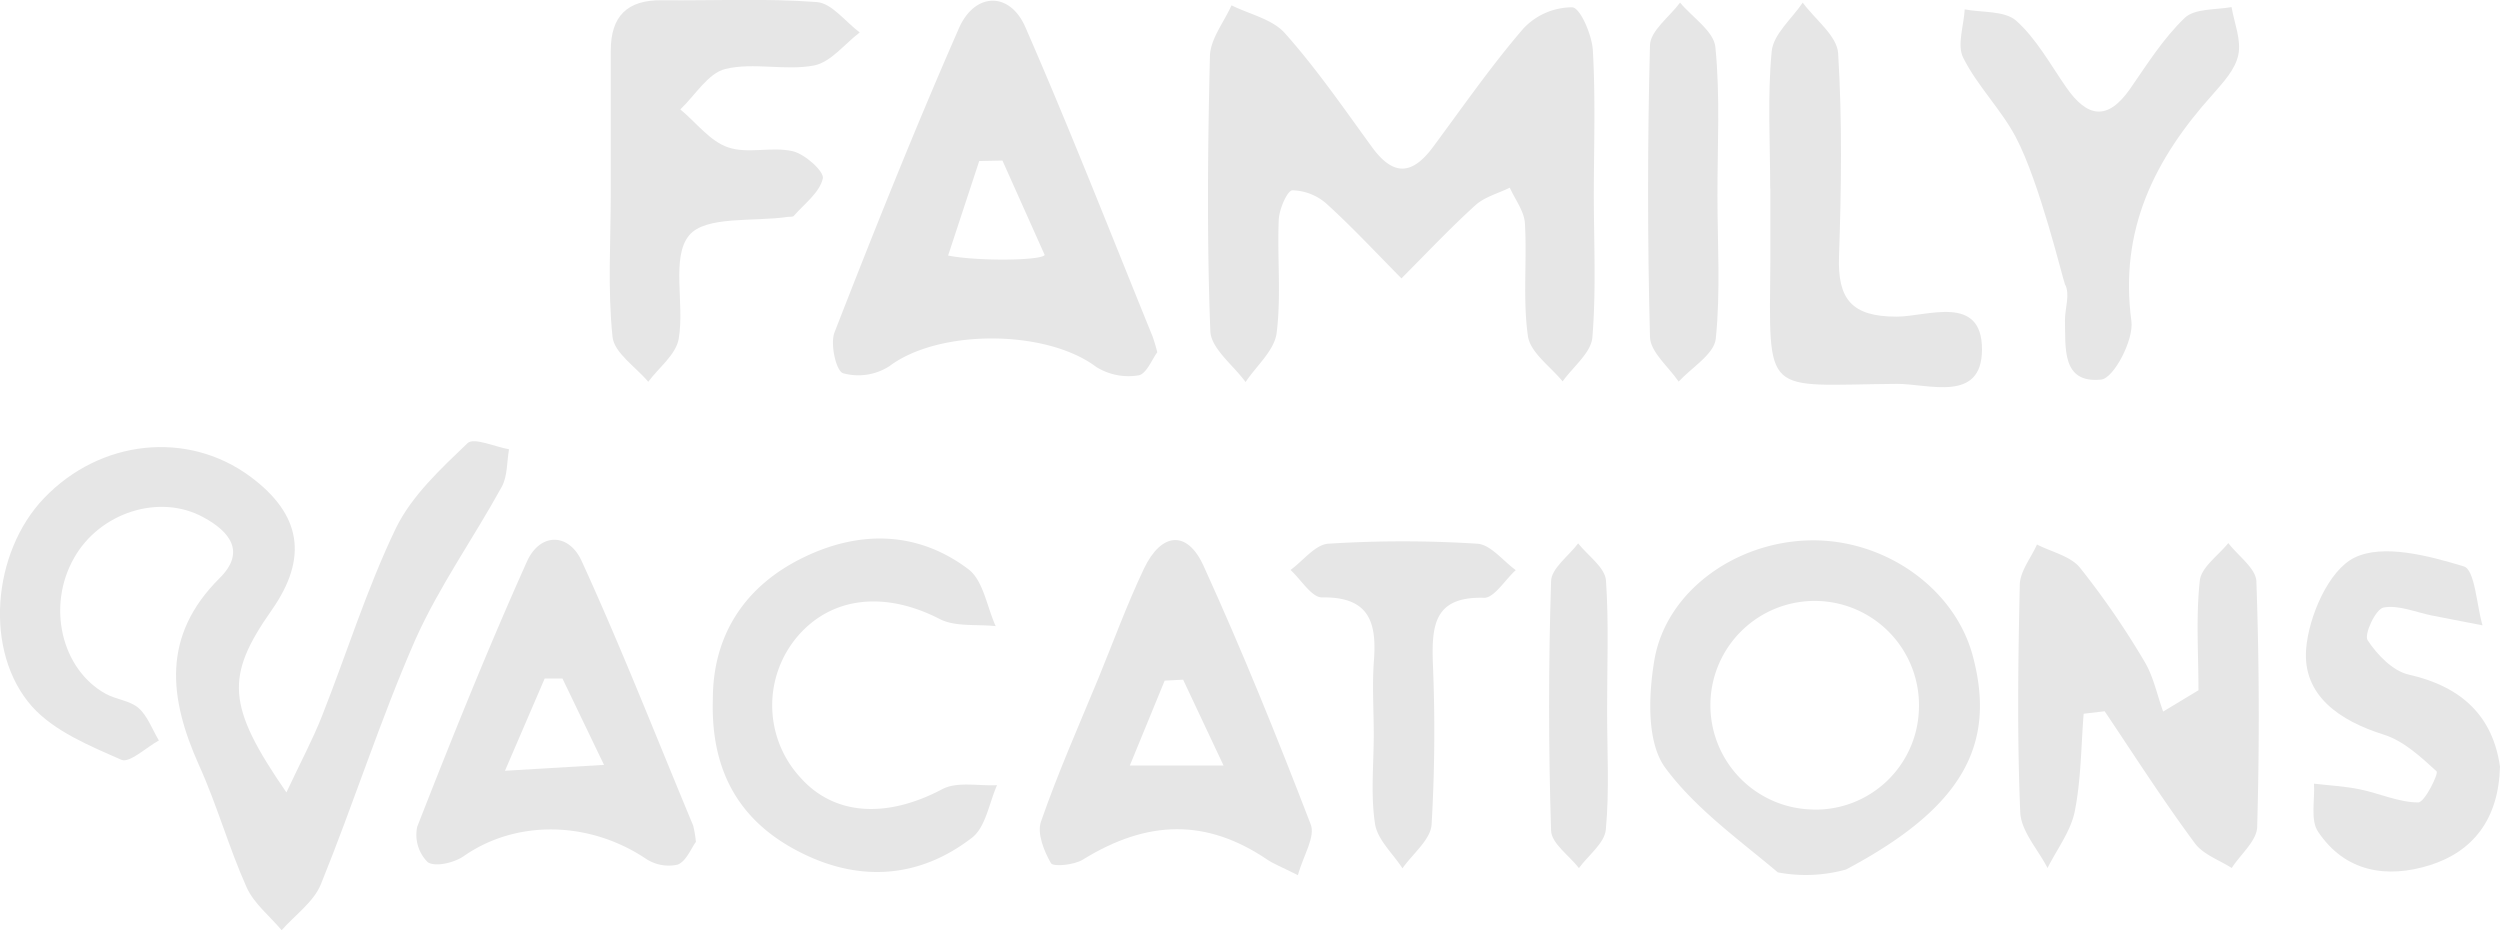 <svg id="Layer_1" data-name="Layer 1" xmlns="http://www.w3.org/2000/svg" viewBox="0 0 314.23 116.92"><defs><style>.cls-1{fill:#e6e6e6;}.cls-2{fill:none;}</style></defs><title>familyGrey</title><path class="cls-1" d="M43.77,117.68c1.82-3.88,3.29-6.62,4.43-9.49,3.13-7.91,5.66-16.1,9.34-23.74,2-4.08,5.64-7.45,9-10.67.78-.75,3.43.46,5.21.77-.28,1.58-.18,3.38-.91,4.71C67.31,85.69,63,91.74,60,98.42c-4.42,10.07-7.76,20.61-11.9,30.81-.9,2.22-3.25,3.86-4.93,5.77-1.5-1.79-3.5-3.36-4.41-5.41-2.24-5-3.72-10.37-6-15.38C29,105.78,28.08,98,35.38,90.74c3.28-3.25,1.35-5.81-2.06-7.65-5.49-3-13-.62-16.24,5.12-3.45,6.05-1.61,14,4,17.09,1.31.71,3,.83,4.1,1.77s1.73,2.69,2.56,4.08c-1.6.88-3.7,2.88-4.71,2.43-4-1.76-8.41-3.57-11.22-6.68C5.68,100,6.79,87.5,13.3,80.7c7.08-7.4,18.06-8.55,25.94-2.71,6.42,4.76,7.29,10.21,2.67,16.79C36.09,103.09,36.22,106.74,43.77,117.68Z" transform="translate(-7.77 -18.08)"/><path class="cls-1" d="M208.1,42.48c0,6,.31,12.06-.18,18-.16,1.94-2.43,3.7-3.74,5.54-1.52-1.86-4-3.58-4.35-5.62-.68-4.67-.11-9.5-.39-14.25-.09-1.53-1.24-3-1.9-4.48-1.46.72-3.18,1.16-4.34,2.22-3.22,2.92-6.2,6.1-9.28,9.18-3.1-3.13-6.11-6.37-9.36-9.33A6.73,6.73,0,0,0,170.23,42c-.65,0-1.67,2.36-1.73,3.69-.21,4.75.33,9.57-.27,14.26-.28,2.18-2.54,4.11-3.9,6.15-1.55-2.13-4.34-4.21-4.43-6.39-.44-11.51-.33-23.06-.05-34.58.05-2.15,1.76-4.25,2.71-6.38,2.28,1.13,5.15,1.74,6.71,3.5,4,4.49,7.41,9.46,10.95,14.32,2.63,3.61,5,3.59,7.66,0,3.71-5,7.31-10.2,11.39-14.93A8.42,8.42,0,0,1,205.4,19c1,.07,2.47,3.47,2.58,5.43C208.32,30.44,208.11,36.46,208.1,42.48Z" transform="translate(-7.77 -18.08)"/><path class="cls-1" d="M153.23,62.36c-.64.84-1.37,2.75-2.37,2.9a7.66,7.66,0,0,1-5.29-1.05c-6.33-4.76-19.82-4.77-26-.11a7.22,7.22,0,0,1-5.84.89c-.88-.3-1.63-3.68-1.07-5.13,5-12.83,10.11-25.62,15.64-38.23,2-4.55,6.39-4.62,8.34-.16,5.61,12.85,10.72,25.91,16,38.9A20.58,20.58,0,0,1,153.23,62.36ZM139.08,50.13l-5.31-11.87-2.92.06-3.91,11.88C130.5,50.92,138.59,50.86,139.08,50.13Z" transform="translate(-7.77 -18.08)"/><path class="cls-1" d="M284.1,104.84c0-4.6-.33-9.24.17-13.79.19-1.68,2.33-3.15,3.58-4.71,1.23,1.61,3.48,3.18,3.53,4.83q.54,15.38.1,30.79c0,1.77-2.08,3.48-3.2,5.22-1.57-1-3.61-1.71-4.64-3.12-4-5.4-7.58-11-11.33-16.58l-2.64.31c-.33,4.1-.32,8.26-1.12,12.27-.5,2.5-2.24,4.76-3.42,7.12-1.2-2.33-3.33-4.62-3.43-7-.4-9.5-.27-19-.06-28.54,0-1.72,1.41-3.42,2.16-5.12,1.84.94,4.21,1.45,5.41,2.92a103,103,0,0,1,8.08,11.75c1.15,1.89,1.6,4.21,2.37,6.33Z" transform="translate(-7.77 -18.08)"/><path class="cls-1" d="M84.54,42.45c0-6,0-12,0-18,0-4.36,2.08-6.39,6.43-6.34,6.49.07,13-.26,19.47.23,1.88.14,3.6,2.49,5.39,3.82-1.9,1.44-3.64,3.74-5.74,4.15-3.62.69-7.61-.42-11.15.44-2.17.53-3.79,3.31-5.66,5.08,2,1.65,3.72,4,6,4.77,2.47.86,5.53-.13,8.14.49,1.54.36,4,2.58,3.77,3.44-.41,1.76-2.32,3.17-3.65,4.69-.12.14-.48.09-.73.12-4.3.64-10.35-.17-12.42,2.32-2.29,2.76-.55,8.61-1.31,13-.34,2-2.5,3.61-3.83,5.41-1.57-1.88-4.28-3.63-4.49-5.65C84.14,54.48,84.53,48.45,84.54,42.45Z" transform="translate(-7.77 -18.08)"/><path class="cls-1" d="M170.9,128.08c-2.13-1.07-3.05-1.42-3.84-1.95-7.6-5.14-15-5.06-23.19,0-1.08.67-3.68.93-4,.45-.88-1.52-1.77-3.75-1.26-5.22,2.12-6.11,4.75-12.05,7.21-18,1.89-4.61,3.6-9.31,5.74-13.81s5.4-4.94,7.49-.34c4.85,10.65,9.25,21.52,13.45,32.45C173.15,123.21,171.6,125.59,170.9,128.08Zm-9.34-13.78-5.08-10.79-2.32.12-4.38,10.67Z" transform="translate(-7.77 -18.08)"/><path class="cls-1" d="M95.24,123.9c-.59.78-1.21,2.45-2.31,2.86a5.18,5.18,0,0,1-4-.76c-7.19-4.79-16.33-4.88-22.87-.31-1.2.84-3.61,1.4-4.54.75A4.86,4.86,0,0,1,60.21,122C64.6,110.78,69.08,99.63,74,88.67c1.65-3.68,5.28-3.62,6.89-.05,5,10.93,9.37,22.11,14,33.21A13.27,13.27,0,0,1,95.24,123.9Zm-24-8.94,12.45-.74-5.22-10.85H76.23Z" transform="translate(-7.77 -18.08)"/><path class="cls-1" d="M97.37,105.93c0-7.81,3.83-14.17,11.53-17.85,7-3.36,14.25-3.23,20.58,1.54,1.88,1.41,2.33,4.72,3.44,7.16-2.37-.26-5.07.12-7.05-.9-6.74-3.47-13.43-2.89-17.78,2.1a13.39,13.39,0,0,0,.29,17.84c4.29,4.82,10.89,5.12,17.81,1.46,1.87-1,4.58-.39,6.9-.51-1,2.25-1.43,5.3-3.17,6.62-6.49,5-13.87,5.59-21.2,2C101.09,121.68,97.06,115.44,97.37,105.93Z" transform="translate(-7.77 -18.08)"/><path class="cls-1" d="M261.15,35.34c-1.85-3.51-4.83-6.43-6.62-10-.8-1.59.07-4,.19-6.08,2.2.42,5,.14,6.47,1.42,2.54,2.28,4.28,5.48,6.27,8.35,2.65,3.83,5.21,4.3,8.07.18,2.13-3.08,4.17-6.32,6.84-8.88,1.25-1.2,3.89-1,5.89-1.36.34,2,1.24,4.12.85,6s-1.92,3.48-3.24,5c-7.29,8.11-11.74,17-10.2,28.47.32,2.36-2.22,7.19-3.8,7.35-5,.51-4.46-4-4.55-7.48,0-1.5.68-3.28,0-4.5C267,53,264.14,41,261.15,35.34Z" transform="translate(-7.77 -18.08)"/><path class="cls-1" d="M322,114.44c-.17,6.58-3.38,10.67-8.8,12.38s-10.67.87-14.06-4.19c-1-1.47-.39-4-.52-6.05,1.92.23,3.86.32,5.75.71,2.47.51,4.9,1.64,7.35,1.65.82,0,2.59-3.65,2.31-3.91-2-1.83-4.15-3.83-6.63-4.61-5.57-1.75-10.21-4.91-9.77-10.74.32-4.12,2.83-9.91,6.06-11.5,3.62-1.78,9.33-.25,13.76,1.09,1.4.42,1.6,4.83,2.35,7.41l-6.38-1.24c-2-.4-4.18-1.35-6.06-1-1,.2-2.47,3.39-2,4.11,1.2,1.83,3.17,3.88,5.17,4.32C317.28,104.4,321.1,108.16,322,114.44Z" transform="translate(-7.77 -18.08)"/><path class="cls-1" d="M230.27,41.77c0-5.75-.36-11.54.19-17.25.21-2.14,2.53-4.08,3.9-6.11,1.55,2.12,4.31,4.16,4.45,6.37.52,8.48.4,17,.11,25.51-.19,5.39,1.57,7.6,7.27,7.59C250,57.87,256.9,55,256.89,62c0,6.79-6.79,4.29-10.74,4.33-16.84.13-16,1.94-15.86-15.54,0-3,0-6,0-9Z" transform="translate(-7.77 -18.08)"/><path class="cls-1" d="M180.44,110.39c0-3-.2-6,0-9,.41-4.89-.39-8.33-6.52-8.22-1.29,0-2.62-2.24-3.94-3.45,1.58-1.15,3.1-3.19,4.75-3.3a147.4,147.4,0,0,1,18.72,0c1.68.1,3.23,2.16,4.84,3.32-1.35,1.22-2.73,3.52-4,3.48-6.32-.19-6.57,3.55-6.42,8.27a200.89,200.89,0,0,1-.16,20.23c-.13,1.91-2.38,3.67-3.66,5.5-1.2-1.85-3.15-3.6-3.45-5.59-.56-3.66-.16-7.47-.16-11.22Z" transform="translate(-7.77 -18.08)"/><path class="cls-1" d="M223.64,42.71c0,6,.4,12-.21,17.94-.2,1.94-3,3.6-4.67,5.39-1.26-1.86-3.55-3.7-3.6-5.6q-.48-18.33,0-36.68c.05-1.82,2.46-3.57,3.78-5.35,1.55,1.86,4.25,3.6,4.44,5.59C224,30.19,223.63,36.47,223.64,42.71Z" transform="translate(-7.77 -18.08)"/><path class="cls-1" d="M209.77,107.45c0,5,.3,10-.16,14.91-.16,1.7-2.2,3.22-3.38,4.83-1.22-1.57-3.45-3.1-3.5-4.7q-.5-15.66,0-31.33c0-1.62,2.21-3.19,3.4-4.78,1.22,1.55,3.37,3,3.5,4.67C210,96.48,209.76,102,209.77,107.45Z" transform="translate(-7.77 -18.08)"/><path class="cls-2" d="M126.95,49.93l3.88-11.6,2.9-.06L139,49.85C138.51,50.57,130.48,50.62,126.95,49.93Z" transform="translate(-7.77 -18.08)"/><path class="cls-2" d="M161.56,114.3H149.78l4.38-10.67,2.32-.12Z" transform="translate(-7.77 -18.08)"/><path class="cls-2" d="M71.25,115l5-11.6h2.25l5.22,10.85Z" transform="translate(-7.77 -18.08)"/><path class="cls-1" d="M255.69,100.37C253.38,92,244.68,85.83,235.3,86s-18.18,6.41-19.61,15.17c-.72,4.39-.95,10.25,1.41,13.44,3.78,5.11,9.24,9,14.13,13.12a18.87,18.87,0,0,0,8.57-.36C254.4,119.63,258.8,111.72,255.69,100.37Zm-20,19.46a13.11,13.11,0,1,1,13.27-12.54A13,13,0,0,1,235.68,119.84Z" transform="translate(-7.77 -18.08)"/></svg>